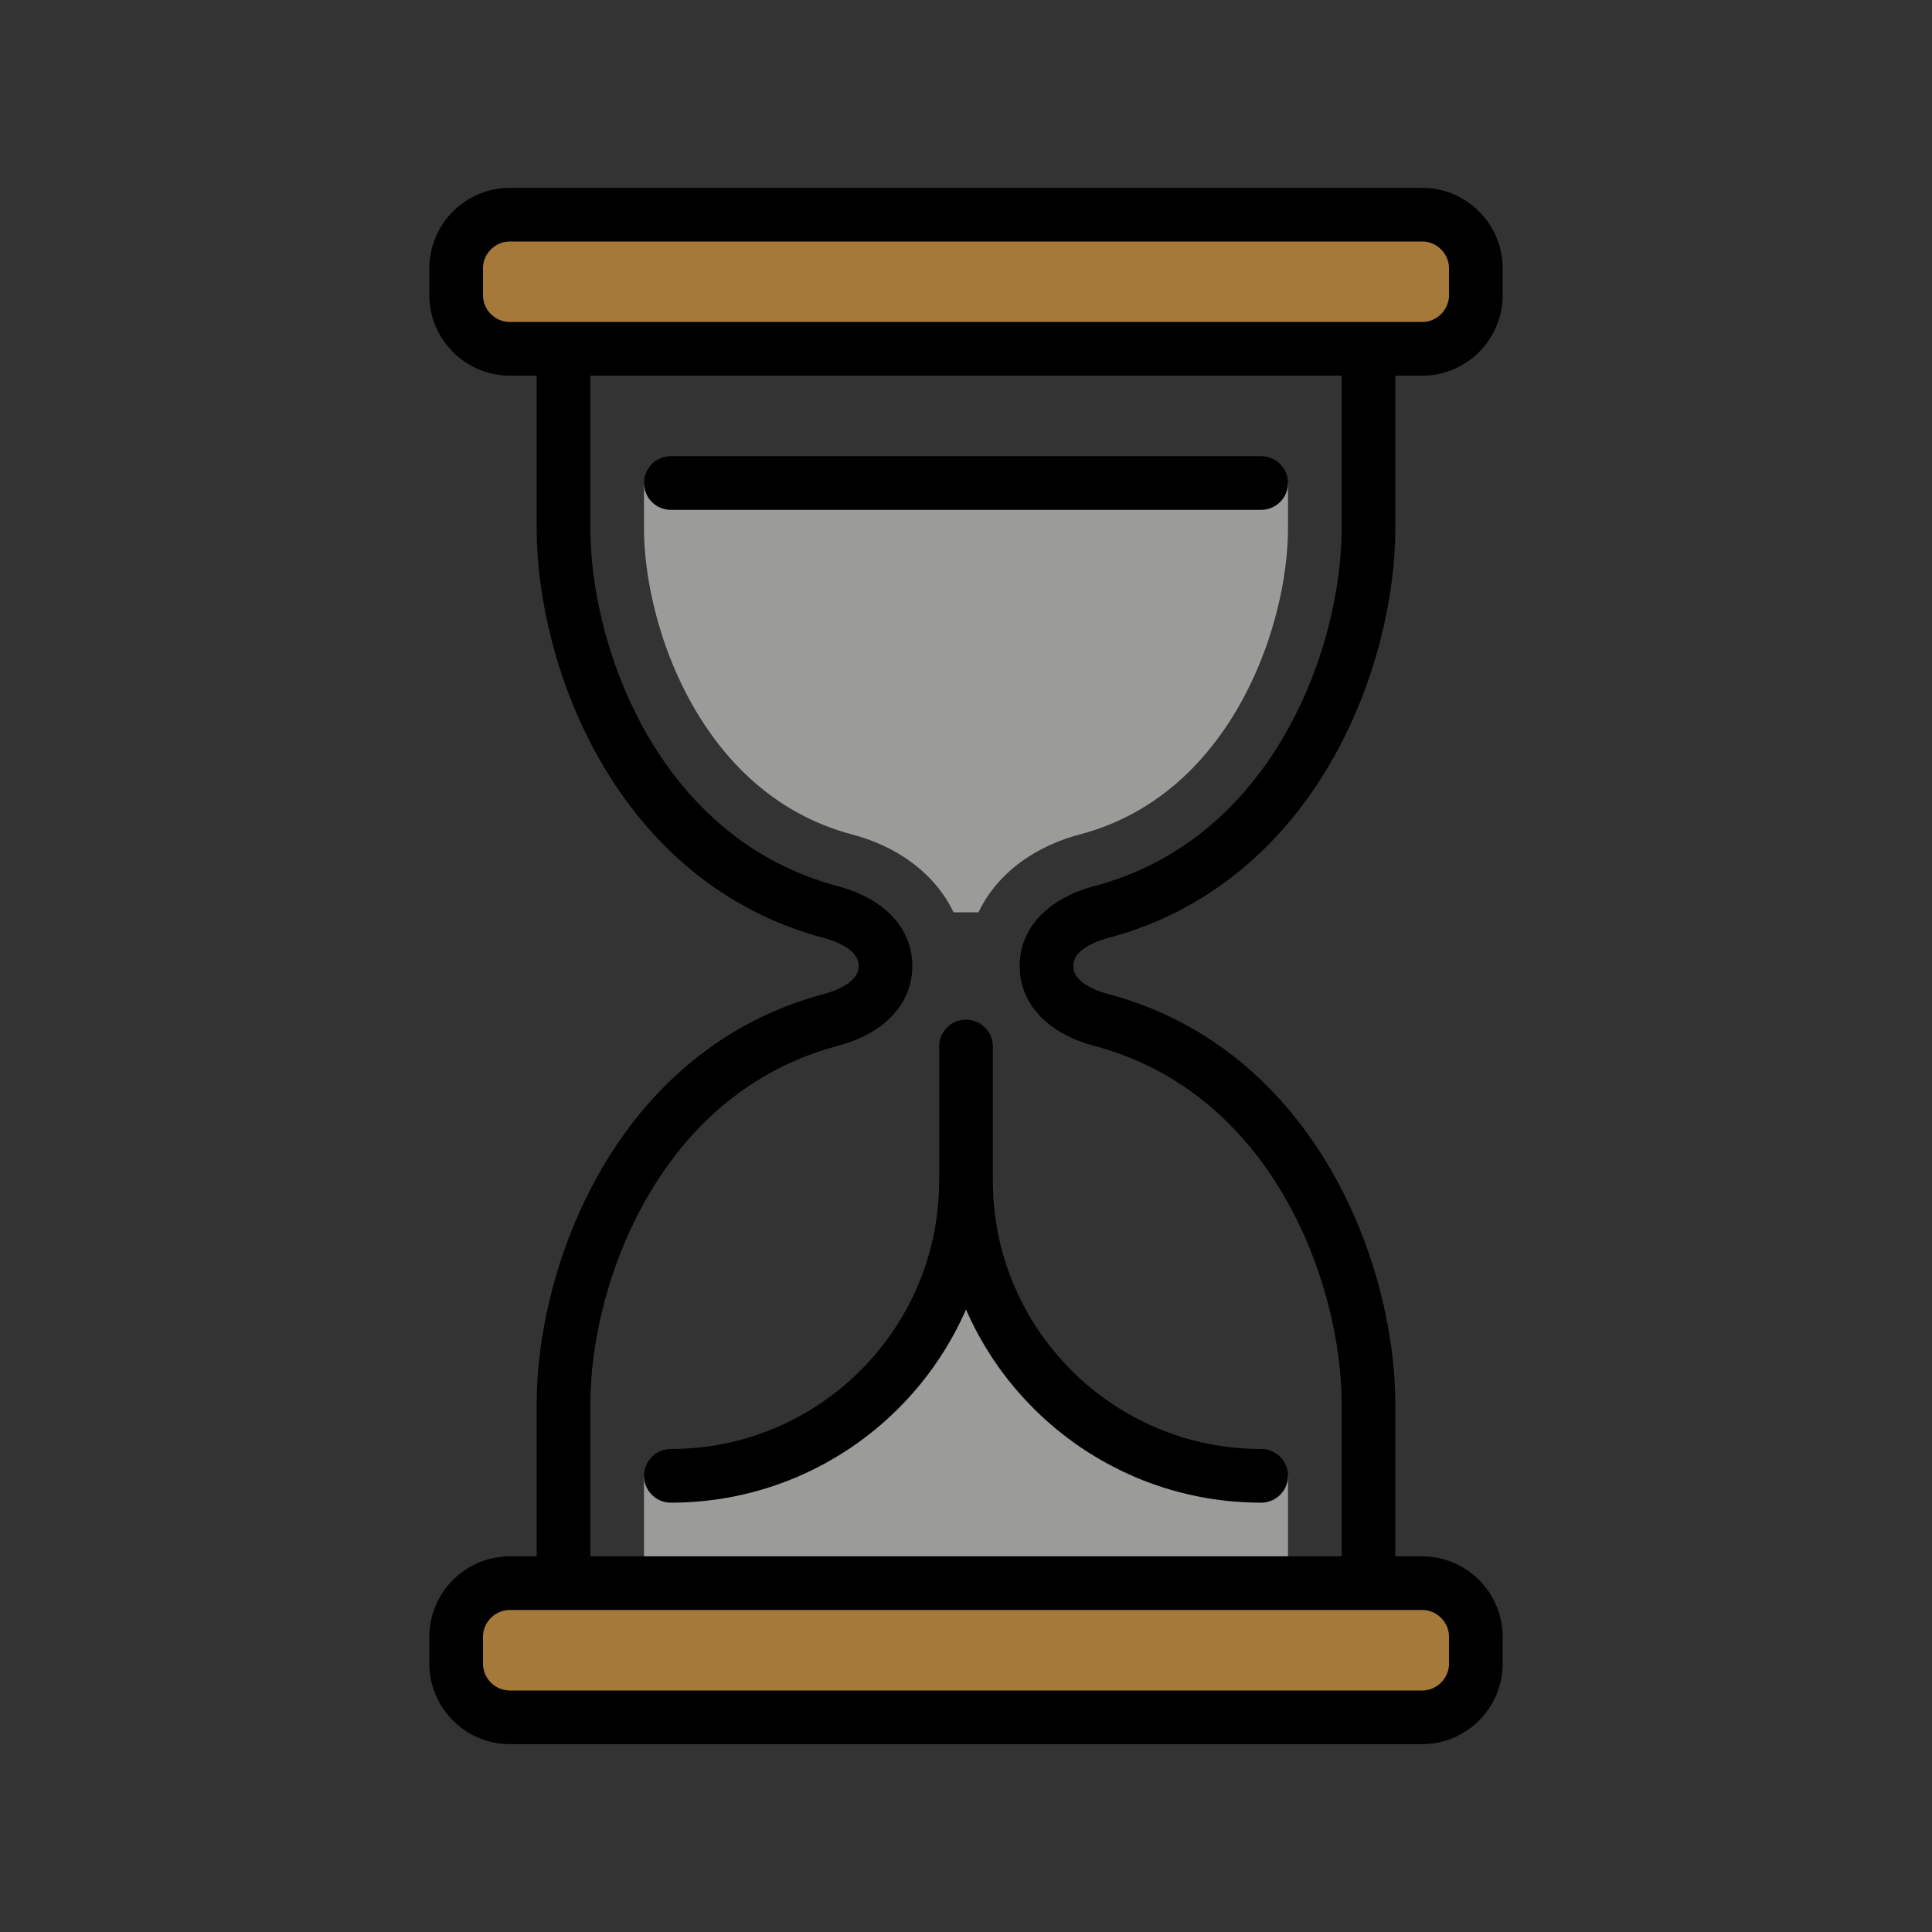 <svg xmlns="http://www.w3.org/2000/svg" xmlns:xlink="http://www.w3.org/1999/xlink" aria-hidden="true" role="img" class="iconify iconify--openmoji" width="1em" height="1em" preserveAspectRatio="xMidYMid meet" viewBox="0 0 72 72"><rect x="0" y="0" width="72" height="72" fill="#333333" stroke="none"/><path fill="#9B9B9A" d="M40.214 31.105c.004-.002.007-.002.01-.002c.006-.001.01-.003.014-.005C45.893 29.613 48 23.308 48 19.682V18H24v1.682c0 3.626 2.107 9.931 7.762 11.416l.013.006a.02.02 0 0 1 .011.002c1.792.486 3.1 1.536 3.75 2.894h.929c.65-1.358 1.957-2.408 3.749-2.895zM47 55c-6.074 0-11-4.926-11-11c0 6.074-4.926 11-11 11h-1v4h24v-4h-1z"></path><path fill="#a57939" d="M55 11c0 1.1-.9 2-2 2H19c-1.1 0-2-.9-2-2v-1c0-1.1.9-2 2-2h34c1.1 0 2 .9 2 2v1zm0 51c0 1.1-.9 2-2 2H19c-1.1 0-2-.9-2-2v-1c0-1.1.9-2 2-2h34c1.1 0 2 .9 2 2v1z"></path><path fill="#FFF" d="M36 39v5"></path><path fill="none" stroke="#000" stroke-linecap="round" stroke-linejoin="round" stroke-miterlimit="10" stroke-width="2" d="M31 34c-7.272-1.91-10-9.545-10-14.318V13m0 46v-6.682C21 47.546 23.727 39.91 31 38m0 0c1-.272 2-.894 2-2c0-1.105-1-1.728-2-2m10 0c7.272-1.91 10-9.545 10-14.318V13m0 46v-6.682C51 47.546 48.273 39.91 41 38m0 0c-1-.272-2-.894-2-2c0-1.105 1-1.728 2-2M25 55c6.074 0 11-4.926 11-11c0 6.074 4.926 11 11 11m8-44c0 1.1-.9 2-2 2H19c-1.1 0-2-.9-2-2v-1c0-1.1.9-2 2-2h34c1.1 0 2 .9 2 2v1zm-8 7H25m30 44c0 1.1-.9 2-2 2H19c-1.1 0-2-.9-2-2v-1c0-1.1.9-2 2-2h34c1.1 0 2 .9 2 2v1zM36 39v5"></path></svg>